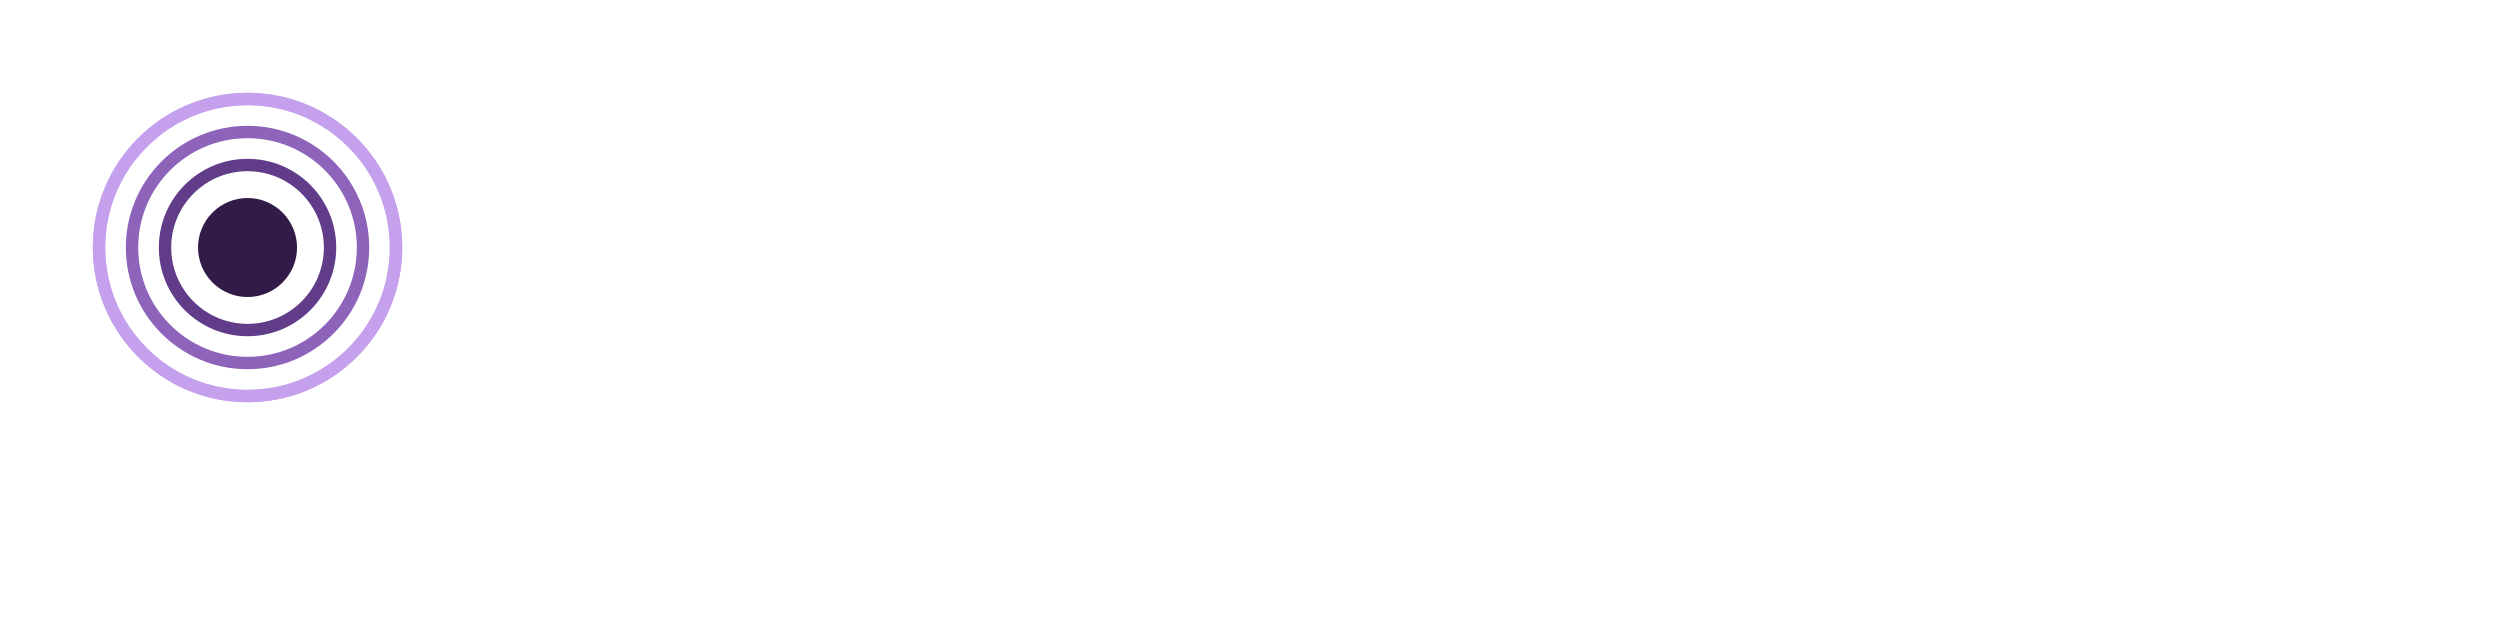 
<svg
width="202"
height="50"
fill="none"
xmlns="http://www.w3.org/2000/svg"
>
<g filter="url(#filter0_f_114_7396)">
  <circle
    cx="20"
    cy="20"
    r="12"
    stroke="#C5A0ED"
    strokeWidth="3.198"
  />
  <circle
    cx="20"
    cy="20"
    r="9.333"
    stroke="#8D64BA"
    strokeWidth="3.198"
  />
  <circle
    cx="20.001"
    cy="20"
    r="6.667"
    stroke="#613D89"
    strokeWidth="3.198"
  />
  <circle cx="20" cy="20" r="4" fill="#301C46" />
</g>
<circle
  cx="20"
  cy="20"
  r="12"
  stroke="#C5A0ED"
  strokeWidth="3.198"
/>
<path
  d="M146.427 13.238H149.654V24.95H161.192V27.366H146.427V13.238Z"
  fill="white"
/>
<path
  d="M129.303 13.238H139.72C142.001 13.238 143.16 14.262 143.16 16.291V27.366H139.933V22.592H129.11V27.366H125.882V16.291C125.882 14.262 127.022 13.238 129.303 13.238ZM129.11 17.026V20.543H139.933V17.026C139.933 16.117 139.43 15.653 138.445 15.653H130.579C129.612 15.653 129.11 16.117 129.11 17.026Z"
  fill="white"
/>
<path
  d="M116.909 27.366H113.663V15.653H106.434V13.238H124.157V15.653H116.909V27.366Z"
  fill="white"
/>
<path
  d="M87.57 27.366V13.238H100.906C103.457 13.238 104.713 14.378 104.713 16.678V18.572C104.713 20.775 103.553 21.915 101.234 22.012L105.409 27.23V27.366H101.833L97.601 22.012H90.798V27.366H87.57ZM101.524 18.378V17.161C101.524 16.117 100.983 15.595 99.881 15.595H90.798V19.944H99.881C100.983 19.944 101.524 19.422 101.524 18.378Z"
  fill="white"
/>
<path
  d="M79.468 15.653H71.988C70.887 15.653 70.346 16.156 70.346 17.2V23.404C70.346 24.428 70.887 24.95 71.988 24.95H79.468C80.569 24.95 81.111 24.447 81.111 23.404V17.2C81.111 16.156 80.569 15.653 79.468 15.653ZM80.531 27.366H70.925C68.374 27.366 67.118 26.225 67.118 23.925V16.678C67.118 14.378 68.374 13.238 70.925 13.238H80.531C83.082 13.238 84.338 14.378 84.338 16.678V23.925C84.338 26.225 83.082 27.366 80.531 27.366Z"
  fill="white"
/>
<path
  d="M61.191 18.726V17.2C61.191 16.156 60.65 15.653 59.549 15.653H50.465V20.273H59.549C60.65 20.273 61.191 19.77 61.191 18.726ZM47.238 27.366V13.238H60.573C63.124 13.238 64.38 14.378 64.38 16.678V19.171C64.38 21.471 63.124 22.611 60.573 22.611H50.465V27.366H47.238Z"
  fill="white"
/>
<path
  fillRule="evenodd"
  clipRule="evenodd"
  d="M146.189 13H149.892V24.712H161.43V27.603H146.189V13ZM149.654 24.95V13.238H146.427V27.366H161.192V24.95H149.654Z"
  fill="white"
/>
<path
  fillRule="evenodd"
  clipRule="evenodd"
  d="M143.398 27.603H139.695V22.829H129.347V27.603H125.645V16.291C125.645 15.232 125.943 14.395 126.579 13.826C127.21 13.262 128.132 13 129.303 13H139.72C140.891 13 141.818 13.262 142.453 13.826C143.094 14.394 143.398 15.231 143.398 16.291V27.603ZM129.11 22.592H139.933V27.366H143.16V16.291C143.16 14.262 142.001 13.238 139.72 13.238H129.303C127.022 13.238 125.882 14.262 125.882 16.291V27.366H129.11V22.592ZM129.11 20.543V17.026C129.11 16.117 129.612 15.653 130.579 15.653H138.445C139.43 15.653 139.933 16.117 139.933 17.026V20.543H129.11ZM139.695 20.305V17.026C139.695 16.615 139.582 16.344 139.397 16.174C139.208 15.999 138.904 15.891 138.445 15.891H130.579C130.13 15.891 129.83 15.999 129.644 16.173C129.46 16.344 129.347 16.614 129.347 17.026V20.305H139.695Z"
  fill="white"
/>
<path
  fillRule="evenodd"
  clipRule="evenodd"
  d="M117.147 27.603H113.425V15.891H106.197V13H124.395V15.891H117.147V27.603ZM113.663 15.653V27.366H116.909V15.653H124.157V13.238H106.434V15.653H113.663Z"
  fill="white"
/>
<path
  fillRule="evenodd"
  clipRule="evenodd"
  d="M87.332 27.603V13H100.906C102.212 13 103.231 13.291 103.925 13.919C104.624 14.551 104.951 15.486 104.951 16.678V18.572C104.951 19.714 104.649 20.62 104.01 21.251C103.457 21.797 102.678 22.11 101.701 22.216L105.646 27.147V27.603H101.718L97.486 22.25H91.035V27.603H87.332ZM90.798 22.012H97.601L101.833 27.366H105.409V27.23L101.234 22.012C101.333 22.008 101.429 22.002 101.524 21.994C103.65 21.816 104.713 20.681 104.713 18.572V16.678C104.713 14.378 103.457 13.238 100.906 13.238H87.57V27.366H90.798V22.012ZM101.286 18.378V17.161C101.286 16.678 101.162 16.36 100.952 16.159C100.739 15.956 100.399 15.833 99.881 15.833H91.035V19.706H99.881C100.399 19.706 100.739 19.584 100.952 19.381C101.162 19.18 101.286 18.861 101.286 18.378ZM90.798 19.944V15.595H99.881C100.983 15.595 101.524 16.117 101.524 17.161V18.378C101.524 19.422 100.983 19.944 99.881 19.944H90.798Z"
  fill="white"
/>
<path
  fillRule="evenodd"
  clipRule="evenodd"
  d="M79.468 15.891H71.988C71.469 15.891 71.128 16.01 70.916 16.209C70.708 16.404 70.583 16.717 70.583 17.2V23.404C70.583 23.876 70.707 24.189 70.917 24.388C71.13 24.589 71.471 24.712 71.988 24.712H79.468C79.987 24.712 80.328 24.593 80.54 24.395C80.748 24.199 80.873 23.886 80.873 23.404V17.2C80.873 16.717 80.748 16.404 80.54 16.209C80.328 16.01 79.987 15.891 79.468 15.891ZM80.531 27.603H70.925C69.619 27.603 68.6 27.312 67.906 26.684C67.207 26.052 66.88 25.118 66.88 23.925V16.678C66.88 15.486 67.207 14.551 67.906 13.919C68.6 13.291 69.619 13 70.925 13H80.531C81.837 13 82.857 13.291 83.55 13.919C84.249 14.551 84.576 15.486 84.576 16.678V23.925C84.576 25.118 84.249 26.052 83.55 26.684C82.857 27.312 81.837 27.603 80.531 27.603ZM71.988 15.653H79.468C80.569 15.653 81.111 16.156 81.111 17.2V23.404C81.111 24.447 80.569 24.95 79.468 24.95H71.988C70.887 24.95 70.346 24.428 70.346 23.404V17.2C70.346 16.156 70.887 15.653 71.988 15.653ZM70.925 27.366H80.531C83.082 27.366 84.338 26.225 84.338 23.925V16.678C84.338 14.378 83.082 13.238 80.531 13.238H70.925C68.374 13.238 67.118 14.378 67.118 16.678V23.925C67.118 26.225 68.374 27.366 70.925 27.366Z"
  fill="white"
/>
<path
  fillRule="evenodd"
  clipRule="evenodd"
  d="M47 27.603V13H60.573C61.879 13 62.899 13.291 63.593 13.919C64.291 14.551 64.618 15.486 64.618 16.678V19.171C64.618 20.363 64.291 21.298 63.593 21.93C62.899 22.557 61.879 22.849 60.573 22.849H50.703V27.603H47ZM50.465 22.611H60.573C63.124 22.611 64.38 21.471 64.38 19.171V16.678C64.38 14.378 63.124 13.238 60.573 13.238H47.238V27.366H50.465V22.611ZM60.954 18.726V17.2C60.954 16.717 60.829 16.404 60.621 16.209C60.409 16.01 60.068 15.891 59.549 15.891H50.703V20.035H59.549C60.068 20.035 60.409 19.916 60.621 19.718C60.829 19.522 60.954 19.209 60.954 18.726ZM50.465 20.273V15.653H59.549C60.65 15.653 61.191 16.156 61.191 17.2V18.726C61.191 19.77 60.65 20.273 59.549 20.273H50.465Z"
  fill="white"
/>
<defs>
  <filter
    id="filter0_f_114_7396"
    x="0.005"
    y="0.004"
    width="39.989"
    height="39.99"
    filterUnits="userSpaceOnUse"
    colorInterpolationFilters="sRGB"
  >
    <feFlood floodOpacity="0" result="BackgroundImageFix" />
    <feBlend
      mode="normal"
      in="SourceGraphic"
      in2="BackgroundImageFix"
      result="shape"
    />
    <feGaussianBlur
      stdDeviation="3.198"
      result="effect1_foregroundBlur_114_7396"
    />
  </filter>
</defs>
</svg>
